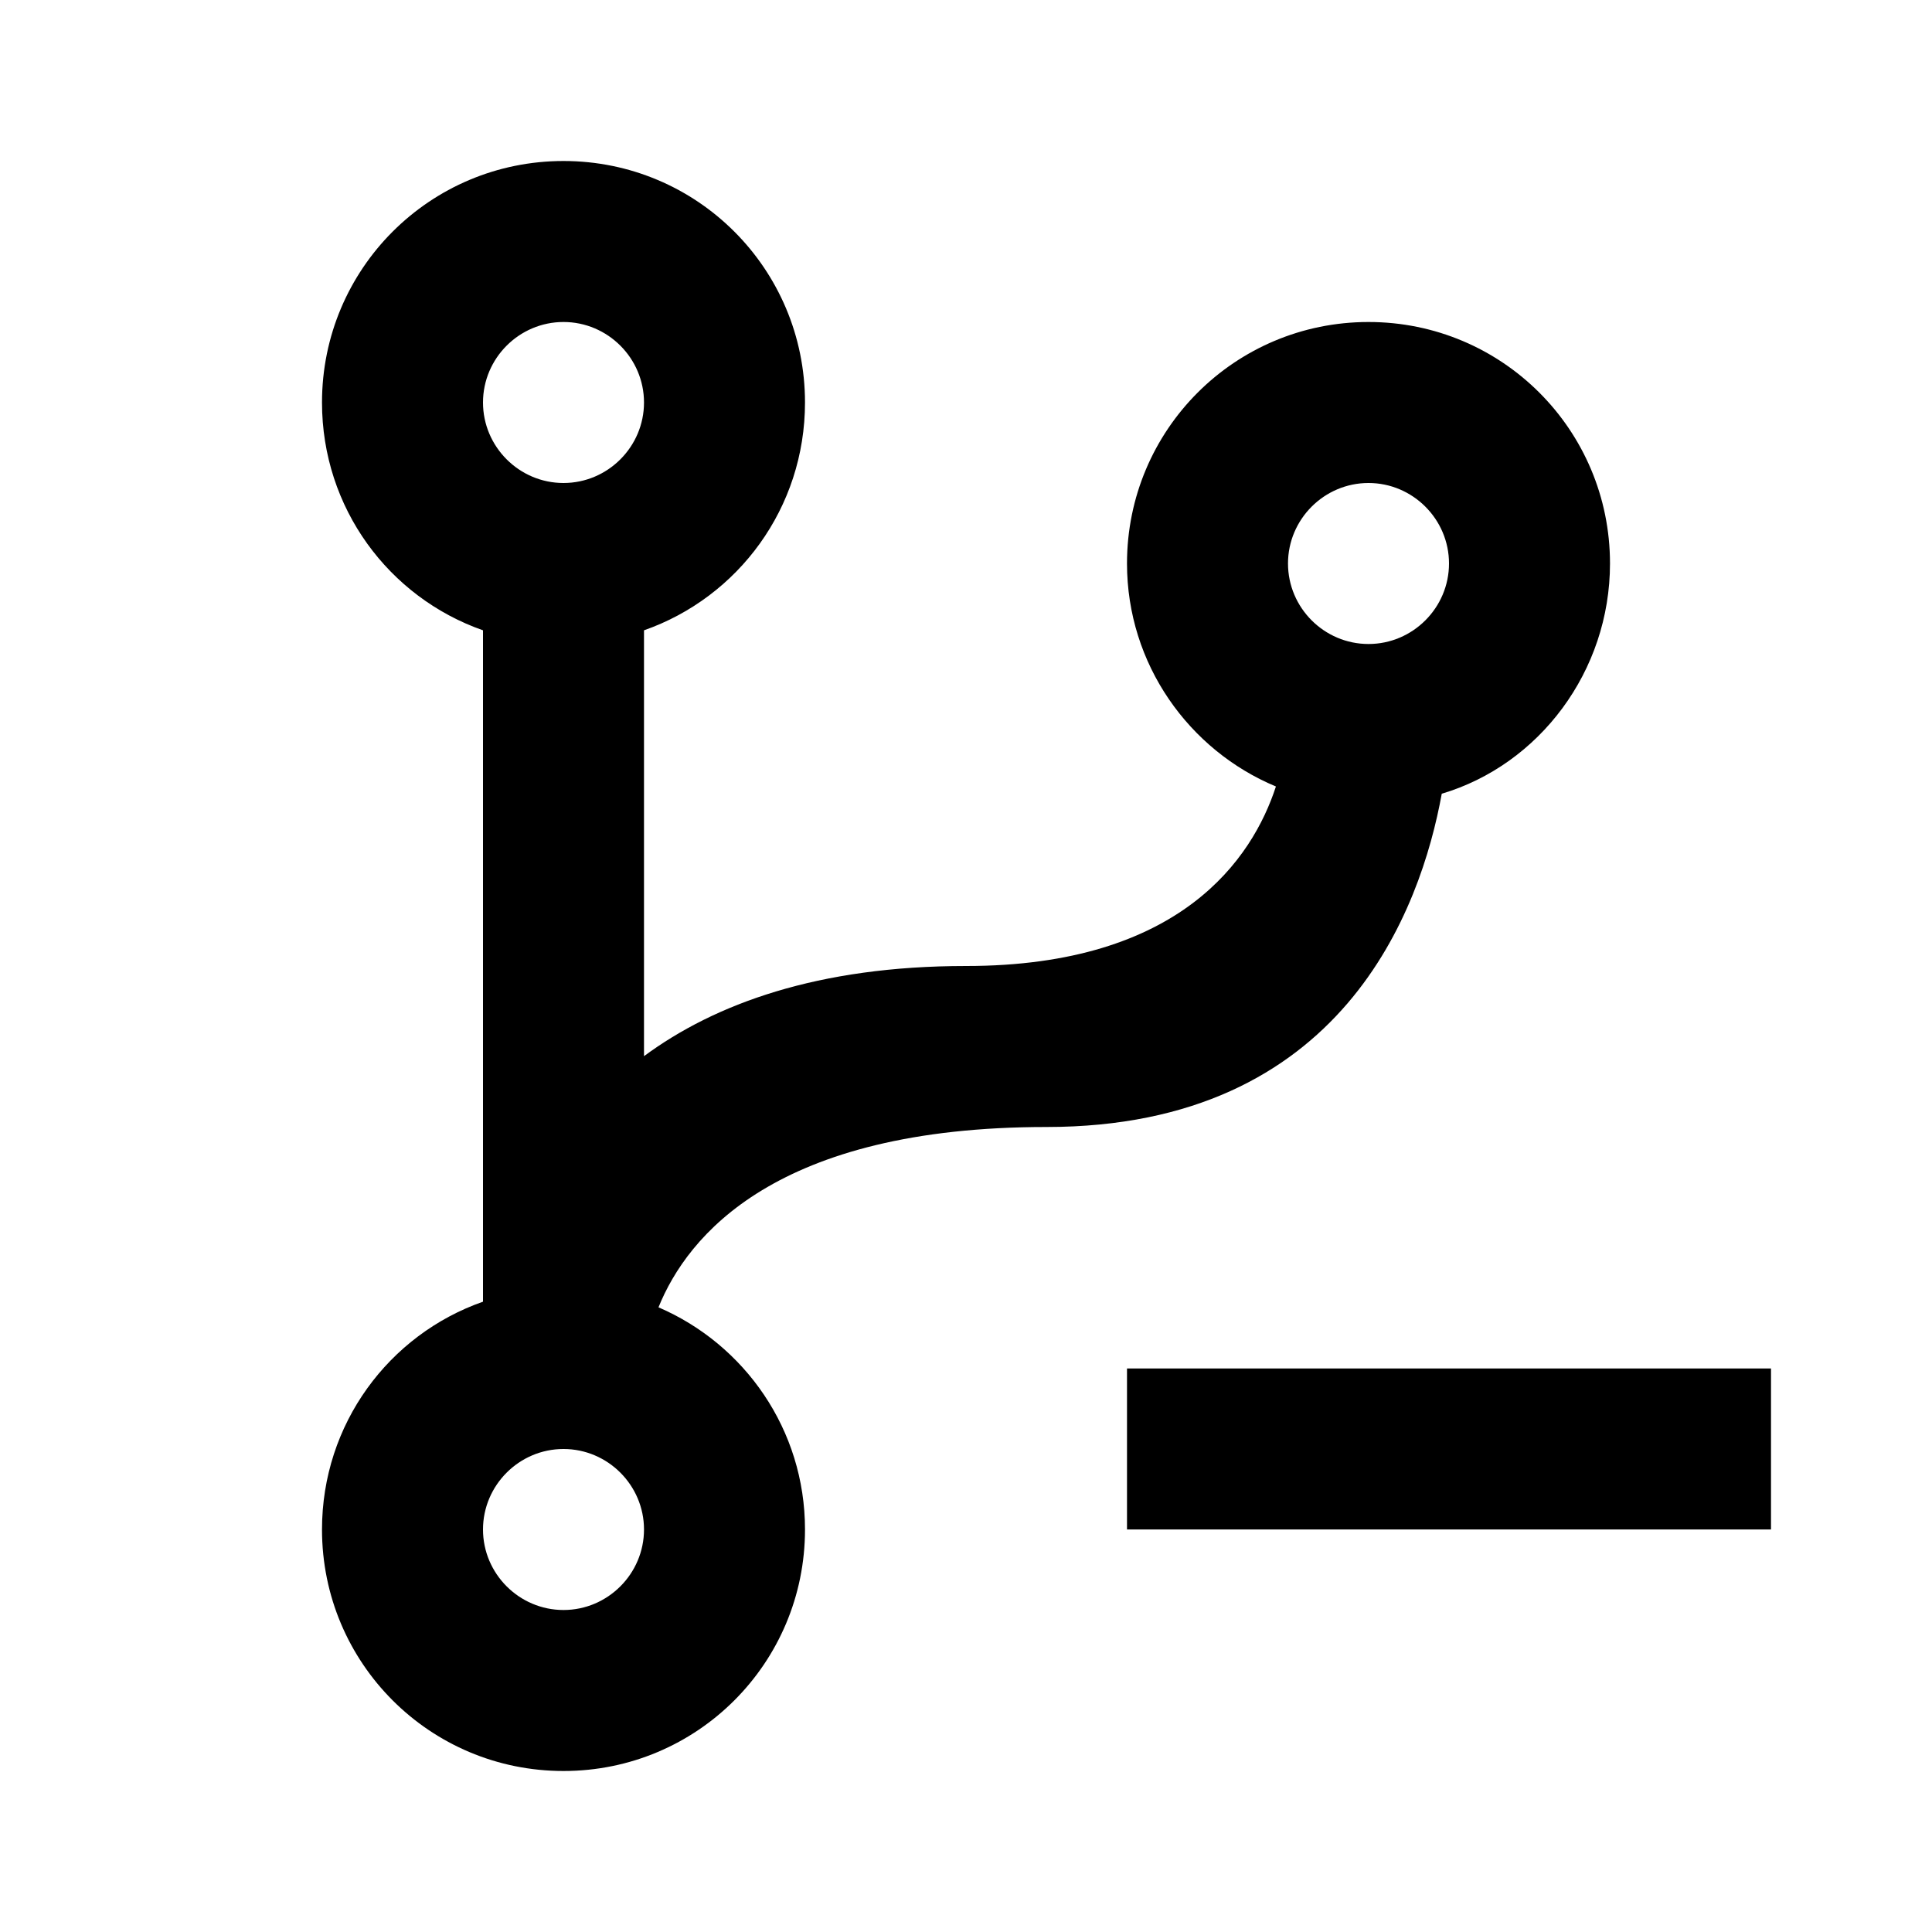 <svg xmlns="http://www.w3.org/2000/svg" viewBox="0 0 24 24"><path d="M7 2C5.34 2 4 3.34 4 5c0 1.31.83 2.42 2 2.83v8.34c-1.17.41-2 1.52-2 2.83 0 1.66 1.34 3 3 3s3-1.34 3-3c0-1.24-.75-2.3-1.82-2.76C8.54 15.35 9.64 14 13 14c3.68 0 4.65-2.71 4.91-4.14C19.12 9.5 20 8.34 20 7c0-1.66-1.34-3-3-3s-3 1.34-3 3c0 1.25.77 2.32 1.85 2.77-.29.89-1.18 2.23-3.85 2.23-1.84 0-3.12.47-4 1.12V7.83c1.17-.41 2-1.52 2-2.83 0-1.66-1.34-3-3-3zm0 2c.55 0 1 .45 1 1s-.45 1-1 1-1-.45-1-1 .45-1 1-1zm10 2c.55 0 1 .45 1 1s-.45 1-1 1-1-.45-1-1 .45-1 1-1zm-3 11v2h8v-2zm-7 1c.55 0 1 .45 1 1s-.45 1-1 1-1-.45-1-1 .45-1 1-1z"/></svg>